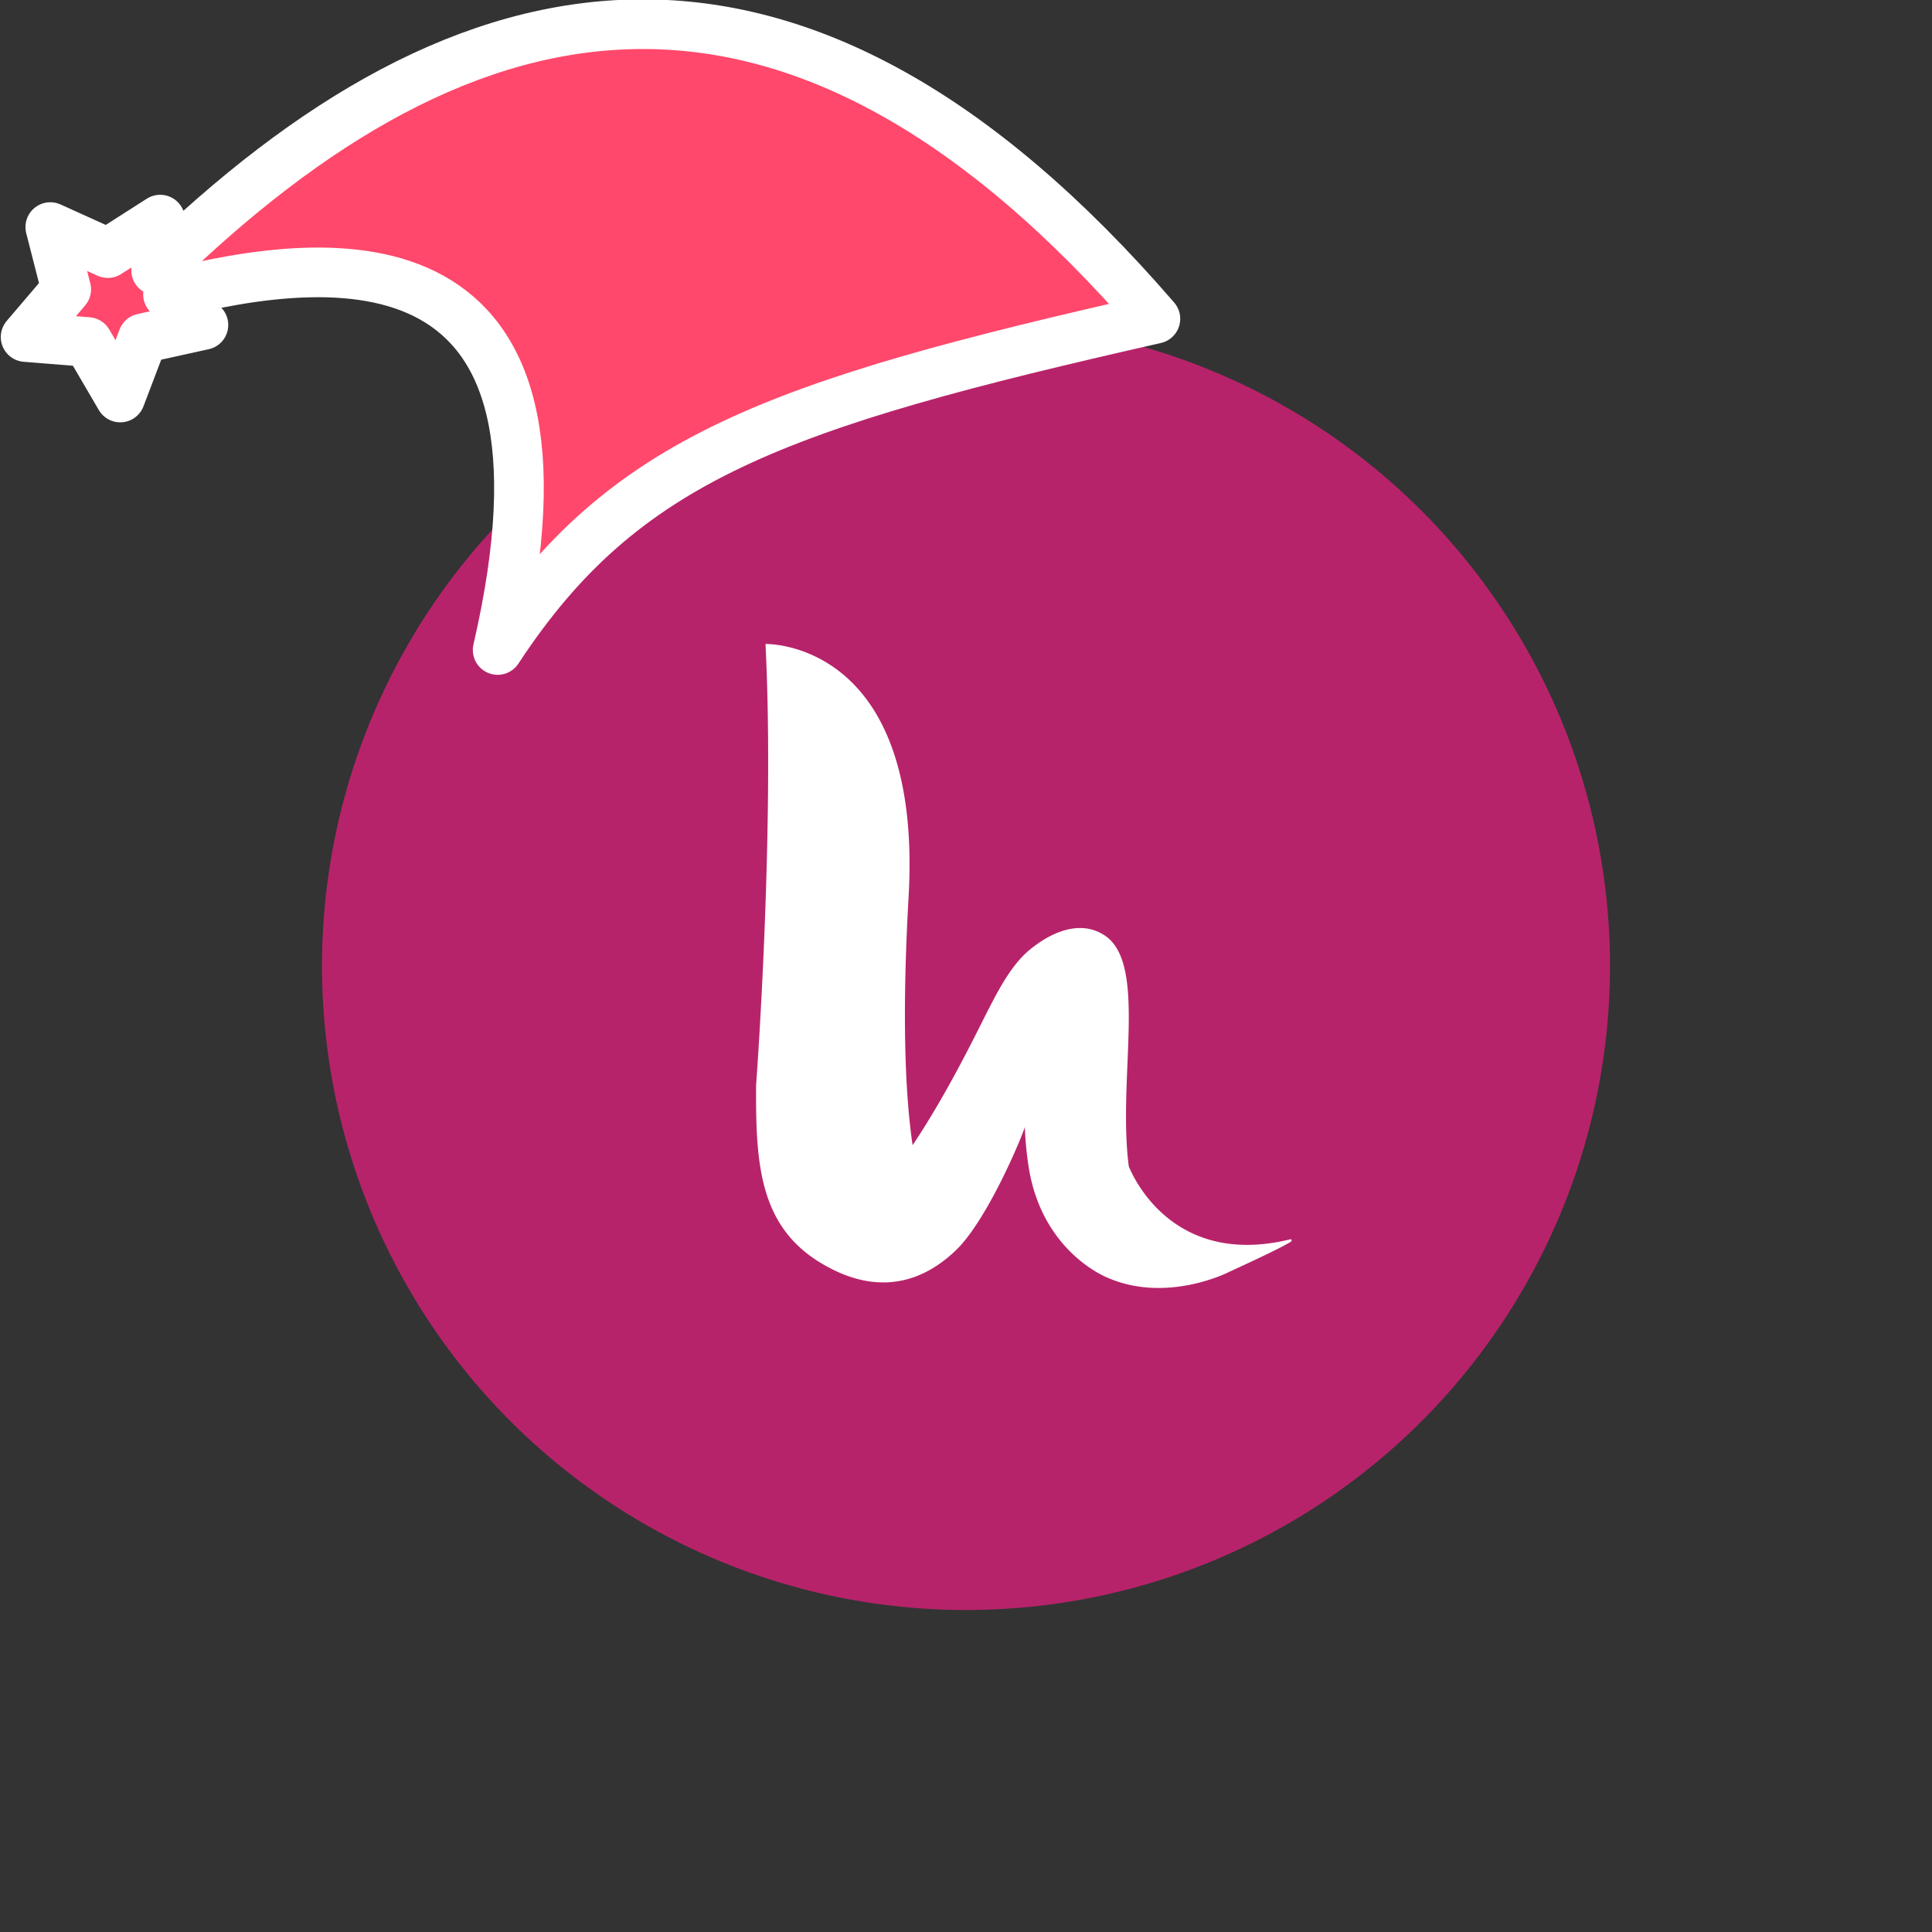 <svg xmlns="http://www.w3.org/2000/svg" viewBox="0 0 1536 1536">
   <rect x="0" y="0" width="1536" height="1536" fill="#333333" stroke="none"/>
   <g id="original" transform="translate(256,256)"><circle cx="512" cy="512" r="512" style="fill:#b7236a"/>
   <path d="M769.83 729.3c-92.31 22.57-124.47-48.29-128.4-58-9.07-69.12 14.79-159.11-18.18-182.91-24.45-17.3-52.89 4.07-61.54 11.52h-.07c-14.62 12.83-24.24 31.37-38.5 59.89-21.76 43.64-39.57 73.82-53.59 94.64-6.55-44.24-8.15-110-3.21-197C478.09 252.44 352.61 256 352.61 256c7.49 150.43-7.49 350.78-7.49 350.78-.36 61.31 2.14 112.29 52.4 141.88 50.52 30 87.25 9 108.78-13 25.34-26.74 52.22-92.89 52.43-95.68a288.69 288.69 0 0 0 2.84 30.27C571.91 740.07 625 760 625 760c47.06 20.32 95.89-4.63 95.89-4.63-.36 0 39.38-17.78 49.61-24.31.71-.71.35-2.14-.71-1.78" style="fill:#fff"/>
</g><g id="hat" transform="rotate(-19.665,2554.589,-1846.277)"><path id="🎅" style="fill:rgb(255, 72, 107);stroke:#ffffff;stroke-width:39.477;stroke-linecap:square;stroke-linejoin:round;stroke-miterlimit:5;stroke-dasharray:none;stroke-opacity:1" d="M 1.389 -777.641 C -126.418 -822.856 -272.881 -794.175 -427.741 -723.171 L -411.151 -760.082 L -459.325 -749.028 L -495.42 -783.898 L -500.164 -732.99 L -543.311 -708.18 L -498.069 -687.773 L -488.639 -637.572 L -455.935 -675.866 L -406.96 -669.648 L -425.318 -701.976 C -290.885 -689.168 -86.609 -639.134 -273.64 -347.587 C -128.154 -457.468 0.386 -456.792 307.394 -419.568 C 228.265 -624.227 123.306 -734.509 1.389 -777.641 z "/></g></svg>
